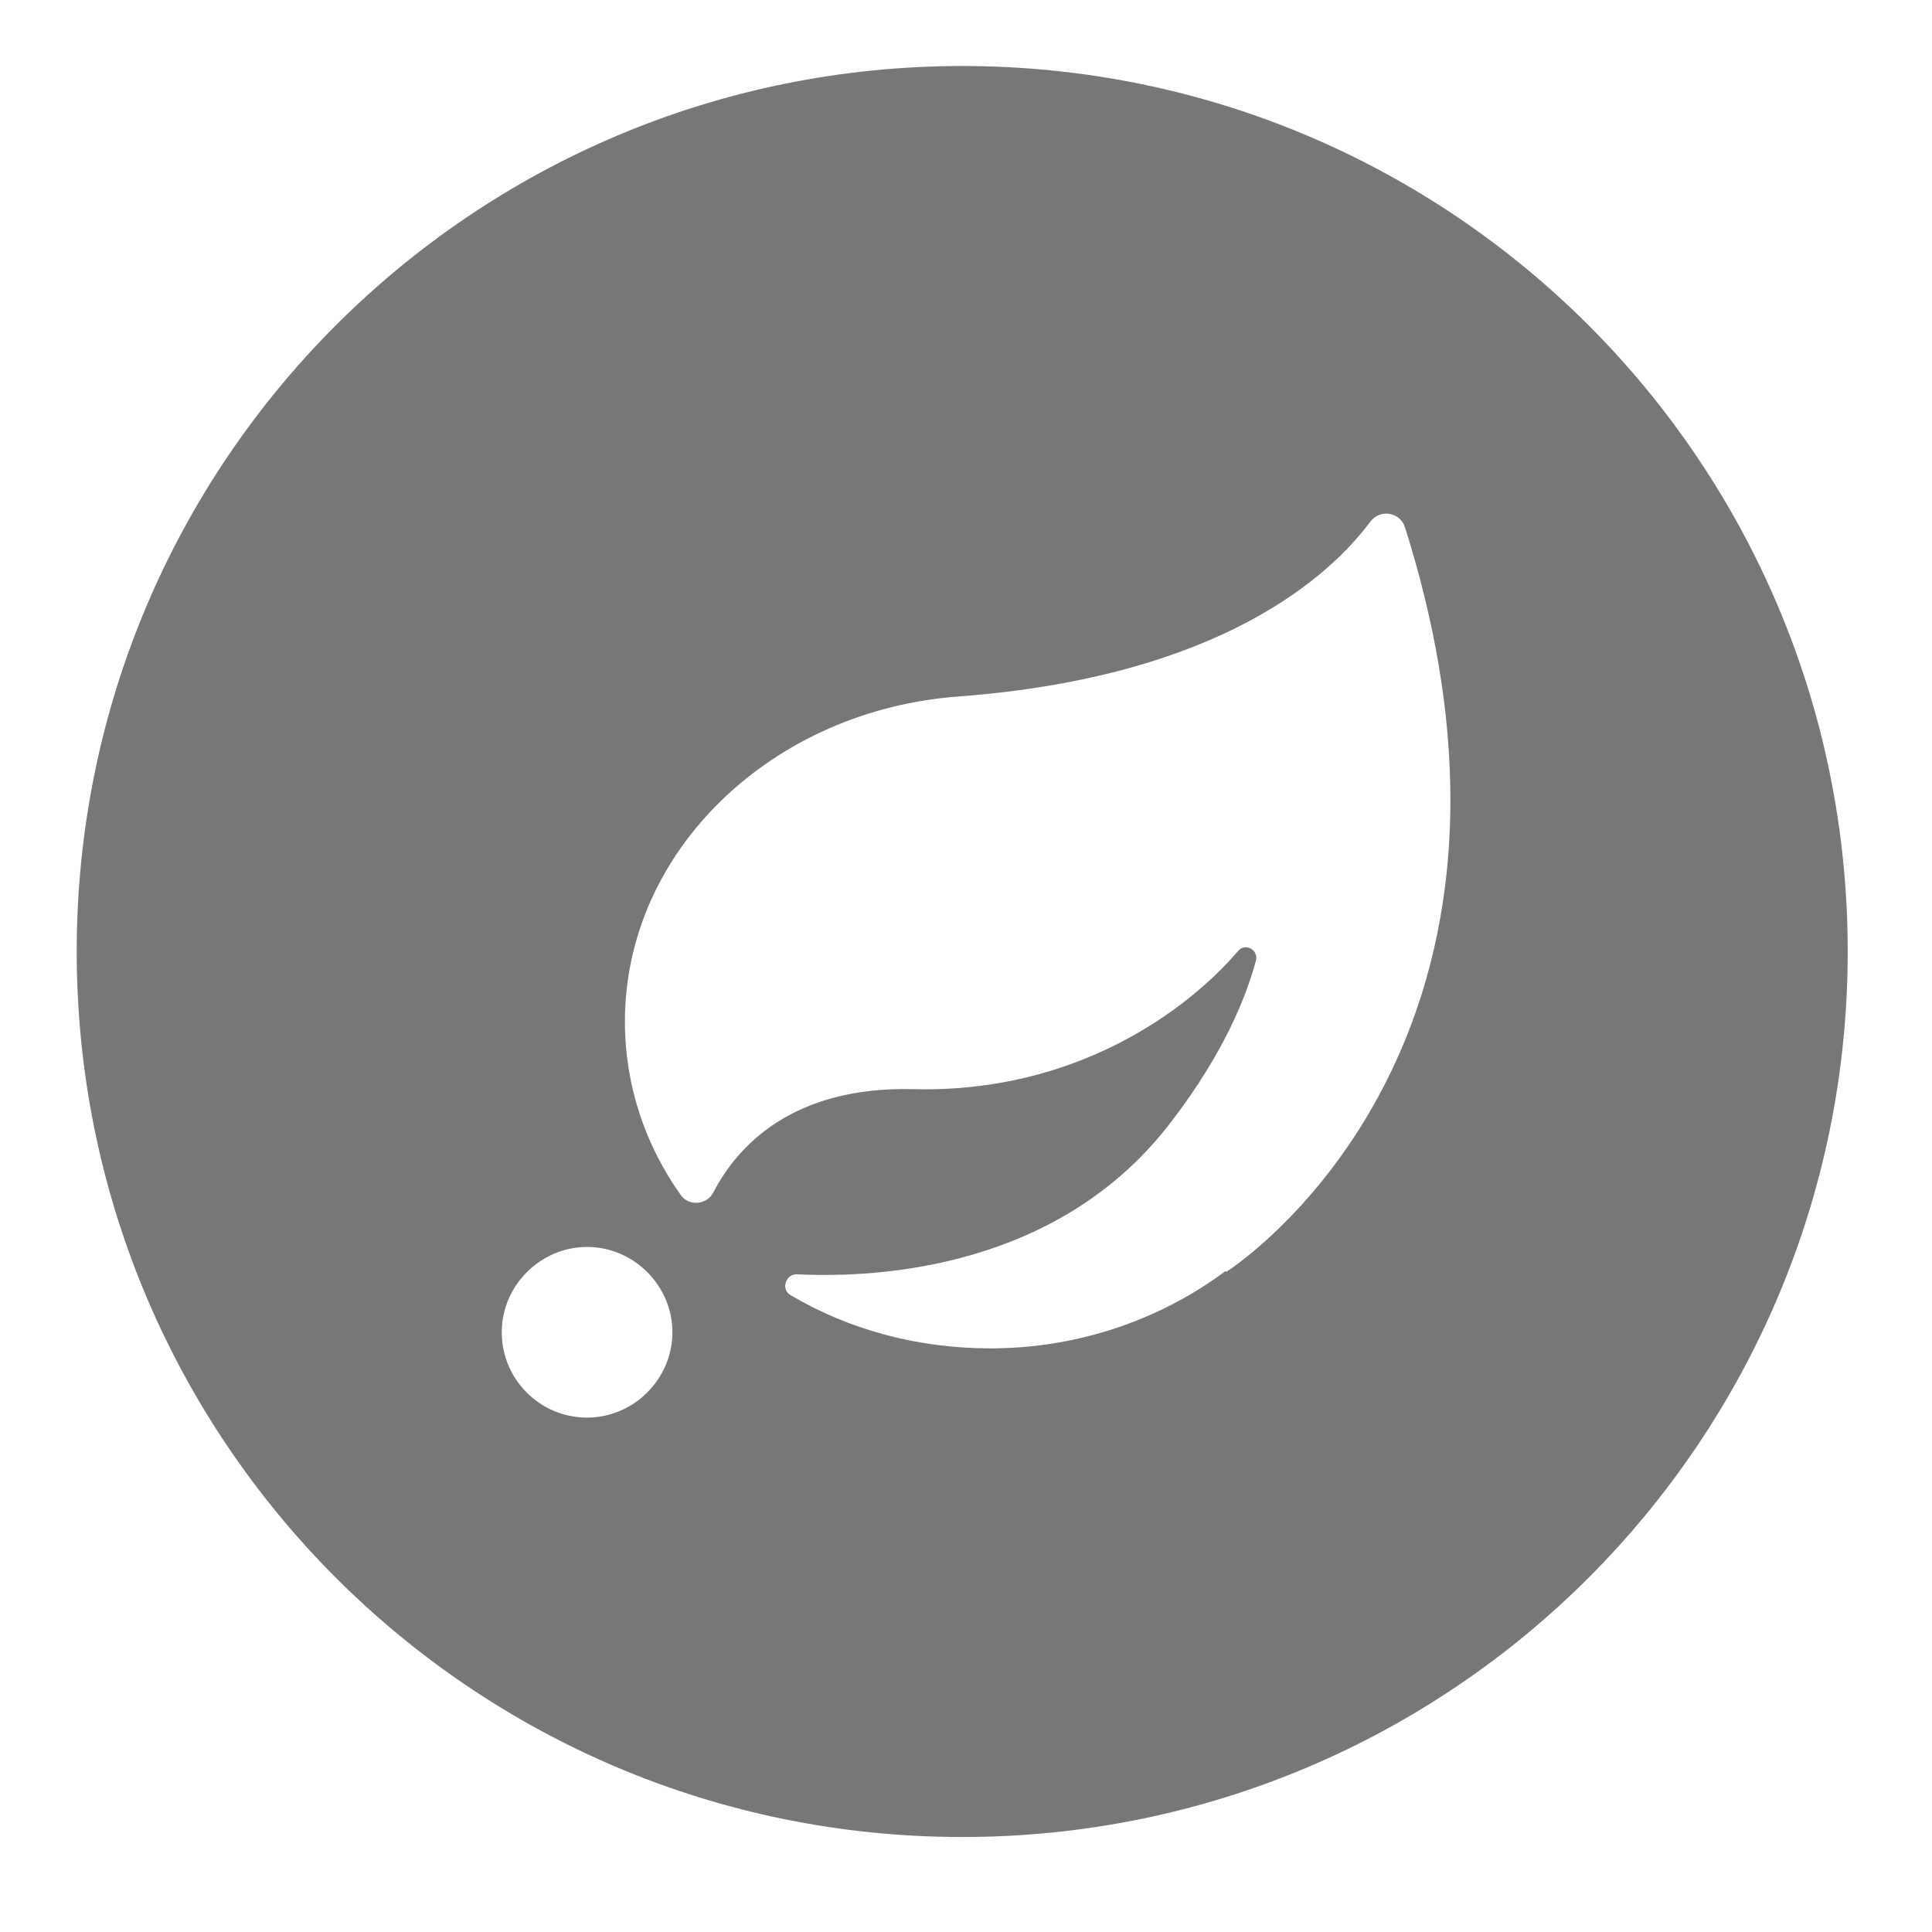 <svg width="24" height="24" viewBox="0 0 24 24" fill="none" xmlns="http://www.w3.org/2000/svg">
<path d="M11.953 0.82C5.873 0.82 0.953 5.74 0.953 11.82C0.953 17.9 5.873 22.82 11.953 22.82C18.033 22.82 22.953 17.9 22.953 11.82C22.953 5.74 18.033 0.82 11.953 0.82ZM7.293 17.61C6.703 17.61 6.233 17.13 6.233 16.55C6.233 15.97 6.713 15.49 7.293 15.49C7.873 15.49 8.353 15.97 8.353 16.55C8.353 17.13 7.873 17.61 7.293 17.61ZM15.223 15.79C14.433 16.38 13.413 16.75 12.303 16.75C11.383 16.75 10.533 16.51 9.823 16.09C9.693 16.02 9.763 15.82 9.903 15.83C10.933 15.88 13.173 15.75 14.553 13.93C15.213 13.07 15.483 12.37 15.603 11.93C15.633 11.8 15.473 11.71 15.383 11.81C14.743 12.56 13.353 13.58 11.353 13.53C9.833 13.49 9.153 14.25 8.863 14.81C8.783 14.97 8.553 14.99 8.453 14.84C8.013 14.22 7.763 13.48 7.763 12.69C7.763 10.56 9.603 8.81 11.933 8.65C15.173 8.4 16.523 7.15 17.023 6.48C17.143 6.32 17.393 6.36 17.453 6.55C19.523 13.09 15.233 15.8 15.233 15.8L15.223 15.79Z" fill="#777777"/>
</svg>
